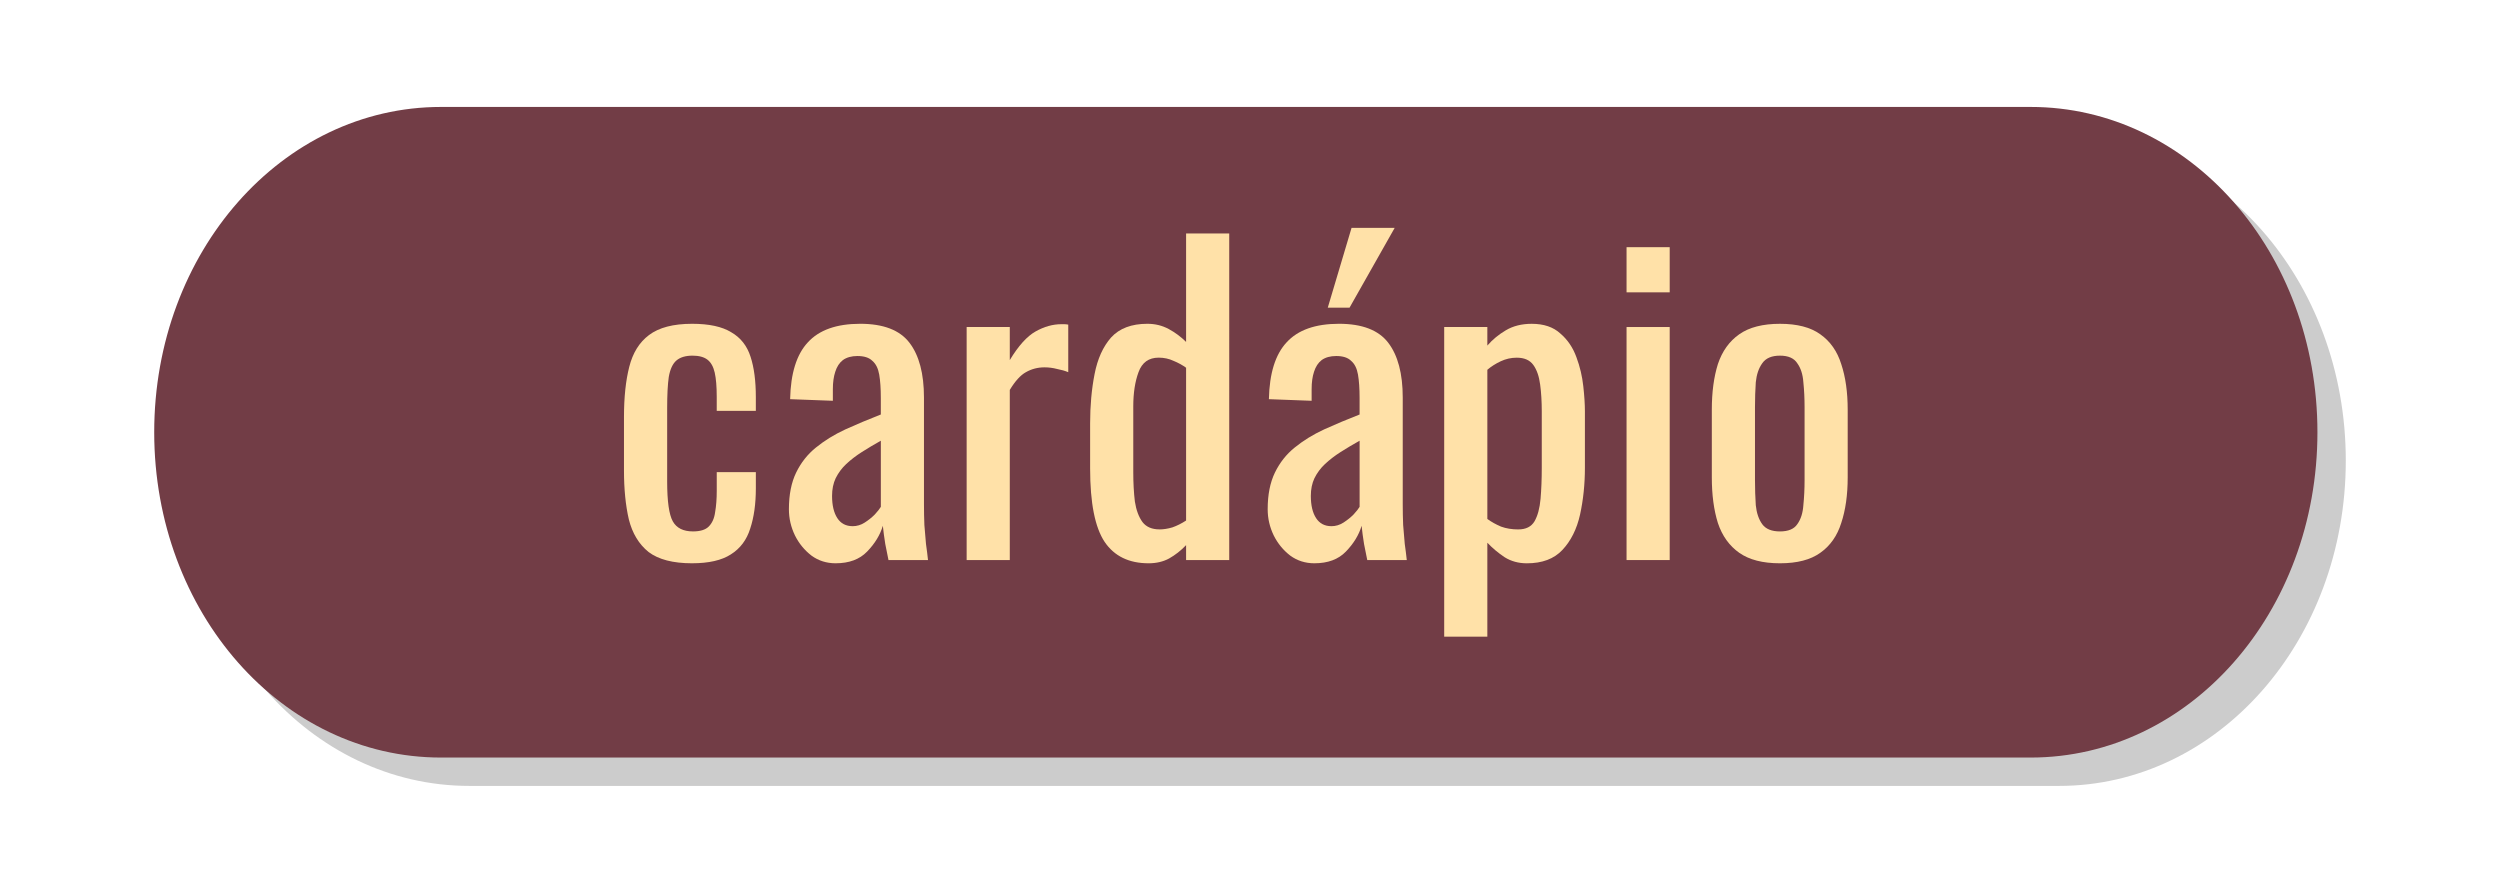 <?xml version="1.0" encoding="UTF-8" standalone="no"?>
<svg
   xmlns:dc="http://purl.org/dc/elements/1.1/"
   xmlns:cc="http://creativecommons.org/ns#"
   xmlns:rdf="http://www.w3.org/1999/02/22-rdf-syntax-ns#"
   xmlns:svg="http://www.w3.org/2000/svg"
   xmlns="http://www.w3.org/2000/svg"
   xmlns:sodipodi="http://sodipodi.sourceforge.net/DTD/sodipodi-0.dtd"
   xmlns:inkscape="http://www.inkscape.org/namespaces/inkscape"
   sodipodi:docname="botao.svg"
   inkscape:version="1.0 (4035a4fb49, 2020-05-01)"
   id="svg8"
   version="1.1"
   viewBox="0 0 140 50"
   height="50mm"
   width="140mm">
  <defs
     id="defs2" />
  <sodipodi:namedview
     inkscape:window-maximized="1"
     inkscape:window-y="-8"
     inkscape:window-x="-8"
     inkscape:window-height="702"
     inkscape:window-width="1366"
     inkscape:guide-bbox="true"
     showguides="true"
     showgrid="false"
     inkscape:document-rotation="0"
     inkscape:current-layer="layer1"
     inkscape:document-units="mm"
     inkscape:cy="94.488189"
     inkscape:cx="264.56693"
     inkscape:zoom="0.7"
     inkscape:pageshadow="2"
     inkscape:pageopacity="0.0"
     borderopacity="1.0"
     bordercolor="#666666"
     pagecolor="#ffffff"
     id="base" />
  <g
     id="layer1"
     inkscape:groupmode="layer"
     inkscape:label="Layer 1">
    <path
       d="m 26.284,7.577 h 89.02 c 8.897,0 16.06,8.125 16.06,18.217 0,10.092 -7.163,18.217 -16.06,18.217 H 26.284 c -8.897,0 -16.06,-8.125 -16.06,-18.217 0,-10.092 7.163,-18.217 16.06,-18.217 z"
       style="opacity:0.2;fill:#000000;fill-opacity:1;stroke:none;stroke-width:0.601;stroke-linecap:round;stroke-linejoin:round;stroke-miterlimit:4;stroke-dasharray:none;stroke-opacity:1;paint-order:stroke fill markers"
       id="rect970" />
    <path
       d="m 24.696,5.989 h 89.02 c 8.897,0 16.06,8.125 16.06,18.217 0,10.092 -7.163,18.217 -16.06,18.217 H 24.696 c -8.897,0 -16.06,-8.125 -16.06,-18.217 0,-10.092 7.163,-18.217 16.06,-18.217 z"
       style="fill:#723d46;fill-opacity:1;stroke:none;stroke-width:0.601;stroke-linecap:round;stroke-linejoin:round;stroke-miterlimit:4;stroke-dasharray:none;stroke-opacity:1;paint-order:stroke fill markers"
       id="rect964" />
    <g
       transform="translate(-78.204,-7.544)"
       style="font-size:22.578px;line-height:1.25;font-family:Oswald;-inkscape-font-specification:Oswald;fill:#ffe1a8;fill-opacity:1;stroke-width:0.265"
       id="text968"
       aria-label="cardápio">
      <path
         id="path974"
         style="fill:#ffe1a8;fill-opacity:1;stroke-width:0.265"
         d="m 116.962,39.088 q -1.603,0 -2.438,-0.632 -0.813,-0.655 -1.106,-1.829 -0.271,-1.174 -0.271,-2.732 v -3.003 q 0,-1.648 0.294,-2.8 0.294,-1.174 1.106,-1.784 0.835,-0.632 2.416,-0.632 1.422,0 2.19,0.474 0.79,0.452 1.084,1.377 0.294,0.903 0.294,2.258 v 0.768 h -2.19 v -0.79 q 0,-0.858 -0.113,-1.355 -0.113,-0.497 -0.406,-0.722 -0.294,-0.226 -0.835,-0.226 -0.587,0 -0.903,0.271 -0.316,0.271 -0.429,0.926 -0.09,0.632 -0.09,1.738 v 4.109 q 0,1.671 0.316,2.235 0.316,0.564 1.129,0.564 0.61,0 0.881,-0.271 0.294,-0.294 0.361,-0.813 0.09,-0.519 0.09,-1.174 v -1.061 h 2.19 v 0.903 q 0,1.31 -0.316,2.258 -0.294,0.948 -1.084,1.445 -0.768,0.497 -2.167,0.497 z" />
      <path
         id="path976"
         style="fill:#ffe1a8;fill-opacity:1;stroke-width:0.265"
         d="m 125.003,39.088 q -0.768,0 -1.355,-0.429 -0.587,-0.452 -0.926,-1.129 -0.339,-0.7 -0.339,-1.468 0,-1.219 0.406,-2.055 0.406,-0.835 1.106,-1.4 0.722,-0.587 1.648,-1.016 0.948,-0.429 1.987,-0.835 v -0.926 q 0,-0.79 -0.09,-1.31 -0.09,-0.519 -0.384,-0.768 -0.271,-0.271 -0.835,-0.271 -0.497,0 -0.813,0.226 -0.294,0.226 -0.429,0.655 -0.135,0.406 -0.135,0.971 v 0.655 l -2.393,-0.09 q 0.045,-2.167 0.993,-3.183 0.948,-1.039 2.935,-1.039 1.942,0 2.754,1.061 0.813,1.061 0.813,3.071 v 5.961 q 0,0.61 0.023,1.174 0.045,0.564 0.09,1.061 0.068,0.474 0.113,0.903 h -2.213 q -0.068,-0.361 -0.181,-0.903 -0.09,-0.564 -0.135,-1.016 -0.226,0.768 -0.881,1.445 -0.632,0.655 -1.761,0.655 z m 0.948,-2.077 q 0.361,0 0.677,-0.203 0.316,-0.203 0.564,-0.452 0.248,-0.271 0.339,-0.429 v -3.703 q -0.564,0.316 -1.061,0.632 -0.497,0.316 -0.881,0.677 -0.361,0.339 -0.587,0.79 -0.203,0.429 -0.203,0.993 0,0.79 0.294,1.242 0.294,0.452 0.858,0.452 z" />
      <path
         id="path978"
         style="fill:#ffe1a8;fill-opacity:1;stroke-width:0.265"
         d="M 132.336,38.907 V 25.857 h 2.416 v 1.851 q 0.722,-1.197 1.445,-1.603 0.722,-0.406 1.445,-0.406 0.09,0 0.158,0 0.09,0 0.226,0.023 v 2.664 q -0.271,-0.113 -0.632,-0.181 -0.339,-0.09 -0.7,-0.09 -0.564,0 -1.039,0.271 -0.452,0.248 -0.903,0.993 v 9.528 z" />
      <path
         id="path980"
         style="fill:#ffe1a8;fill-opacity:1;stroke-width:0.265"
         d="m 142.525,39.088 q -1.648,0 -2.461,-1.197 -0.813,-1.219 -0.813,-4.109 v -2.529 q 0,-1.49 0.248,-2.754 0.248,-1.287 0.926,-2.055 0.7,-0.768 2.032,-0.768 0.655,0 1.197,0.294 0.542,0.294 0.971,0.722 v -6.073 h 2.416 V 38.907 H 144.625 v -0.835 q -0.429,0.452 -0.948,0.745 -0.497,0.271 -1.151,0.271 z m 0.61,-1.897 q 0.339,0 0.722,-0.113 0.384,-0.135 0.768,-0.384 v -8.557 q -0.316,-0.226 -0.7,-0.384 -0.384,-0.181 -0.835,-0.181 -0.835,0 -1.129,0.813 -0.294,0.79 -0.294,1.919 v 3.68 q 0,0.903 0.09,1.648 0.113,0.722 0.429,1.151 0.316,0.406 0.948,0.406 z" />
      <path
         id="path982"
         style="fill:#ffe1a8;fill-opacity:1;stroke-width:0.265"
         d="m 151.814,39.088 q -0.768,0 -1.355,-0.429 -0.587,-0.452 -0.926,-1.129 -0.339,-0.7 -0.339,-1.468 0,-1.219 0.406,-2.055 0.406,-0.835 1.106,-1.4 0.722,-0.587 1.648,-1.016 0.948,-0.429 1.987,-0.835 v -0.926 q 0,-0.79 -0.09,-1.31 -0.09,-0.519 -0.384,-0.768 -0.271,-0.271 -0.835,-0.271 -0.497,0 -0.813,0.226 -0.294,0.226 -0.429,0.655 -0.135,0.406 -0.135,0.971 v 0.655 l -2.393,-0.09 q 0.045,-2.167 0.993,-3.183 0.948,-1.039 2.935,-1.039 1.942,0 2.754,1.061 0.813,1.061 0.813,3.071 v 5.961 q 0,0.61 0.023,1.174 0.045,0.564 0.09,1.061 0.068,0.474 0.113,0.903 h -2.213 q -0.068,-0.361 -0.181,-0.903 -0.09,-0.564 -0.135,-1.016 -0.226,0.768 -0.881,1.445 -0.632,0.655 -1.761,0.655 z m 0.948,-2.077 q 0.361,0 0.677,-0.203 0.316,-0.203 0.564,-0.452 0.248,-0.271 0.339,-0.429 v -3.703 q -0.564,0.316 -1.061,0.632 -0.497,0.316 -0.881,0.677 -0.361,0.339 -0.587,0.79 -0.203,0.429 -0.203,0.993 0,0.79 0.294,1.242 0.294,0.452 0.858,0.452 z m -0.203,-12.237 1.332,-4.47 h 2.416 l -2.529,4.47 z" />
      <path
         id="path984"
         style="fill:#ffe1a8;fill-opacity:1;stroke-width:0.265"
         d="M 159.079,43.197 V 25.857 h 2.416 v 1.039 q 0.429,-0.497 1.039,-0.858 0.61,-0.361 1.445,-0.361 1.016,0 1.603,0.542 0.61,0.519 0.903,1.332 0.294,0.79 0.384,1.626 0.09,0.813 0.09,1.4 v 3.161 q 0,1.377 -0.271,2.619 -0.271,1.219 -0.993,1.987 -0.7,0.745 -1.987,0.745 -0.7,0 -1.242,-0.339 -0.542,-0.361 -0.971,-0.813 v 5.261 z m 4.154,-6.006 q 0.632,0 0.903,-0.452 0.271,-0.474 0.339,-1.264 0.068,-0.79 0.068,-1.738 v -3.161 q 0,-0.813 -0.09,-1.49 -0.09,-0.7 -0.384,-1.106 -0.294,-0.406 -0.926,-0.406 -0.474,0 -0.903,0.203 -0.429,0.203 -0.745,0.474 v 8.354 q 0.339,0.248 0.768,0.429 0.429,0.158 0.971,0.158 z" />
      <path
         id="path986"
         style="fill:#ffe1a8;fill-opacity:1;stroke-width:0.265"
         d="M 169.291,38.907 V 25.857 h 2.416 v 13.05 z m 0,-14.992 v -2.529 h 2.416 v 2.529 z" />
      <path
         id="path988"
         style="fill:#ffe1a8;fill-opacity:1;stroke-width:0.265"
         d="m 177.882,39.088 q -1.445,0 -2.28,-0.587 -0.835,-0.587 -1.197,-1.671 -0.339,-1.084 -0.339,-2.551 v -3.793 q 0,-1.468 0.339,-2.551 0.361,-1.084 1.197,-1.671 0.835,-0.587 2.28,-0.587 1.445,0 2.258,0.587 0.835,0.587 1.174,1.671 0.361,1.084 0.361,2.551 v 3.793 q 0,1.468 -0.361,2.551 -0.339,1.084 -1.174,1.671 -0.813,0.587 -2.258,0.587 z m 0,-1.784 q 0.7,0 0.971,-0.406 0.294,-0.406 0.339,-1.061 0.068,-0.677 0.068,-1.4 v -4.087 q 0,-0.745 -0.068,-1.4 -0.045,-0.655 -0.339,-1.061 -0.271,-0.429 -0.971,-0.429 -0.7,0 -0.993,0.429 -0.294,0.406 -0.361,1.061 -0.045,0.655 -0.045,1.4 v 4.087 q 0,0.722 0.045,1.4 0.068,0.655 0.361,1.061 0.294,0.406 0.993,0.406 z" />
    </g>
  </g>
</svg>
